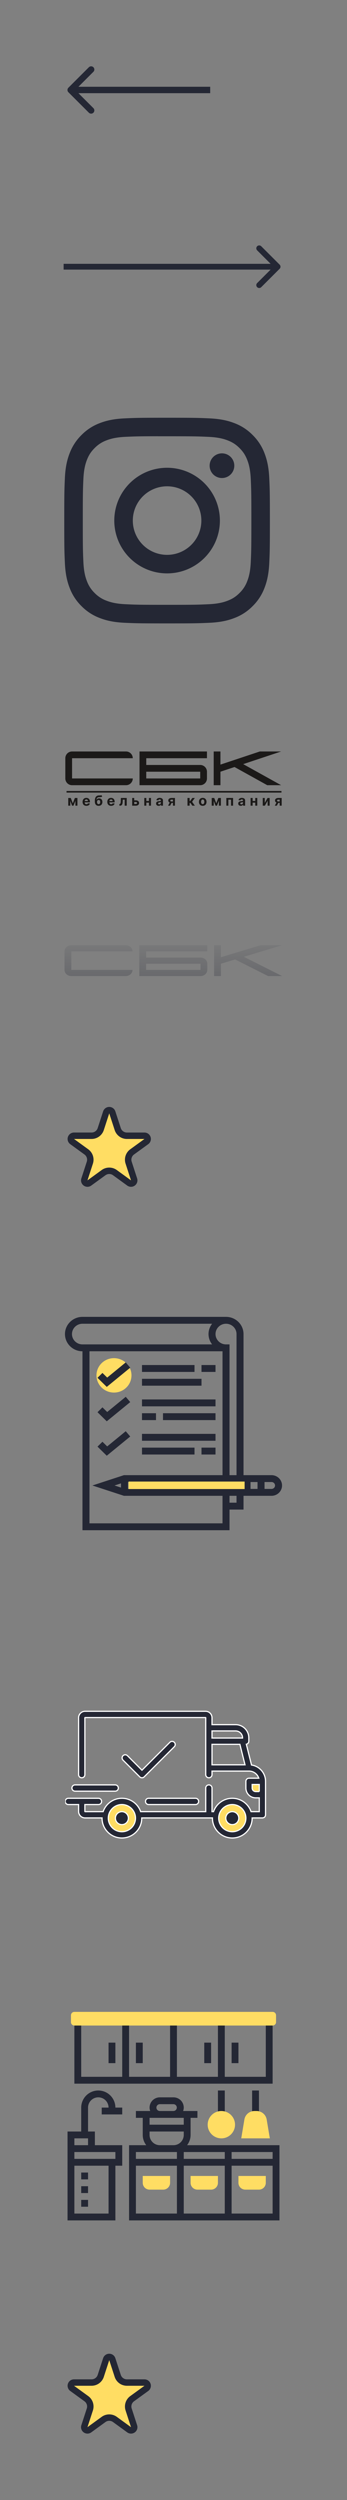 <?xml version="1.0" encoding="utf-8"?><svg width="54" height="389" viewBox="0 0 54 389" xmlns="http://www.w3.org/2000/svg" xmlns:xlink="http://www.w3.org/1999/xlink"><rect x="0" y="0" width="54" height="389" fill="#808080" stroke="none"/><svg width="43" height="28" fill="none" viewBox="-10 -10 43 28" id="mono--arrow-left" xmlns="http://www.w3.org/2000/svg"><path d="M.646 4.354a.5.5 0 010-.708L3.828.464a.5.5 0 01.708.708L1.707 4l2.829 2.828a.5.5 0 11-.708.708L.646 4.354zM22.71 4.5H1v-1h21.71v1z" fill="#242734"/></svg><svg width="54" height="27" fill="none" viewBox="-11 -11 60 30" id="mono--arrow-right" y="28" xmlns="http://www.w3.org/2000/svg"><path d="M37.354 4.354a.5.5 0 000-.708L34.172.464a.5.5 0 10-.707.708L36.293 4l-2.828 2.828a.5.5 0 10.707.708l3.182-3.182zM0 4.5h37v-1H0v1z" fill="#242734"/></svg><svg width="52" height="52" fill="none" viewBox="-10 -10 52 52" id="mono--inst" y="55" xmlns="http://www.w3.org/2000/svg"><path fill-rule="evenodd" clip-rule="evenodd" d="M16.002 0c-4.346 0-4.891.019-6.598.097C7.701.175 6.538.444 5.521.84a7.835 7.835 0 00-2.835 1.845A7.854 7.854 0 00.84 5.519C.443 6.537.173 7.7.096 9.402.02 11.11 0 11.655 0 16c0 4.346.02 4.89.097 6.596.078 1.703.348 2.866.743 3.883a7.84 7.84 0 001.845 2.835A7.834 7.834 0 005.52 31.16c1.018.396 2.18.666 3.884.744 1.706.077 2.252.096 6.596.096 4.346 0 4.89-.019 6.597-.096 1.703-.078 2.867-.348 3.885-.744a7.827 7.827 0 002.832-1.846 7.854 7.854 0 001.847-2.834c.393-1.018.663-2.181.743-3.884C31.98 20.89 32 20.346 32 16c0-4.345-.02-4.89-.097-6.597-.08-1.704-.35-2.866-.743-3.884a7.853 7.853 0 00-1.847-2.834A7.82 7.82 0 0026.48.84C25.46.444 24.297.175 22.593.097 20.887.019 20.343 0 15.996 0h.005zm-1.436 2.883h1.435c4.272 0 4.779.016 6.466.092 1.56.072 2.407.332 2.97.551.747.29 1.28.637 1.84 1.197s.906 1.093 1.197 1.84c.219.563.48 1.41.55 2.97.077 1.687.094 2.194.094 6.463 0 4.27-.017 4.777-.093 6.464-.072 1.56-.332 2.407-.551 2.97a4.947 4.947 0 01-1.198 1.838c-.56.56-1.091.907-1.838 1.197-.564.22-1.411.48-2.971.551-1.687.077-2.194.093-6.465.093-4.273 0-4.78-.016-6.466-.093-1.56-.072-2.407-.333-2.97-.552a4.956 4.956 0 01-1.84-1.196 4.96 4.96 0 01-1.198-1.84c-.22-.563-.48-1.41-.551-2.97-.077-1.686-.092-2.193-.092-6.465 0-4.273.015-4.777.092-6.464.071-1.56.332-2.407.55-2.97.29-.747.638-1.28 1.198-1.84a4.966 4.966 0 011.84-1.198c.564-.22 1.411-.48 2.971-.552 1.476-.066 2.048-.086 5.03-.09v.004zm9.976 2.657a1.92 1.92 0 100 3.84 1.92 1.92 0 000-3.84zm-8.54 2.243a8.217 8.217 0 100 16.435 8.217 8.217 0 000-16.435zm0 2.884a5.333 5.333 0 110 10.667 5.333 5.333 0 010-10.667z" fill="#242734"/></svg><svg width="54" height="30" fill="none" viewBox="-46 -46 248 139" id="mono--logo" y="107" xmlns="http://www.w3.org/2000/svg"><path fill-rule="evenodd" clip-rule="evenodd" d="M4.863 4.863H48.63A4.86 4.86 0 0043.767 0H4.863A4.86 4.86 0 000 4.863v14.59a4.862 4.862 0 004.863 4.862h38.904a4.861 4.861 0 004.863-4.863H4.863V4.862zM53.492 0v24.315H97.26a4.861 4.861 0 004.863-4.863V14.59a4.862 4.862 0 00-4.863-4.863H58.356V4.863h43.766V0h-48.63zm4.864 14.59h38.903v4.862H58.355V14.59zM106.985 0v24.315h4.864v-9.726l10.154-3.385 23.599 13.11h10.013L128.261 9.119 155.615 0h-15.378l-28.388 9.463V0h-4.864z" fill="#1B1918"/><path fill-rule="evenodd" clip-rule="evenodd" d="M.935 28.551v1.035h154.854V28.55H.935z" fill="#1B1918" stroke="#1B1918" stroke-width=".116"/><path d="M5.39 37.37l-1.459-3.847h-1.82v5.55h1.47v-3.407l1.297 3.407H5.9l1.376-3.53v3.53H8.73v-5.55H6.894L5.39 37.371zM15.195 39.18c1.373 0 2.297-.667 2.514-1.697l-1.423-.094c-.155.423-.553.643-1.066.643-.77 0-1.257-.51-1.257-1.337v-.003h3.779v-.423c0-1.886-1.142-2.818-2.609-2.818-1.632 0-2.691 1.16-2.691 2.872 0 1.76 1.044 2.858 2.753 2.858zm-1.232-3.442c.032-.632.513-1.138 1.196-1.138.668 0 1.13.477 1.134 1.138h-2.33zM26.106 31.486c-.27.191-.704.188-1.297.188-.14 0-.289-.004-.448 0-2.02.018-3.074 1.282-3.074 3.956v.455c0 2.016 1.04 3.096 2.72 3.096 1.677 0 2.713-1.08 2.713-2.775 0-1.625-.95-2.597-2.366-2.597-.892 0-1.492.386-1.824 1.066h-.054c.13-1.362.65-1.922 1.936-1.937 1.138-.018 1.69-.058 2.164-.448l-.47-1.004zm-2.091 6.503c-.727 0-1.164-.586-1.164-1.532.008-.947.441-1.481 1.156-1.481.712 0 1.15.534 1.15 1.48 0 .951-.438 1.533-1.142 1.533zM33.018 39.18c1.372 0 2.297-.667 2.514-1.697l-1.423-.094c-.156.423-.553.643-1.066.643-.77 0-1.257-.51-1.257-1.337v-.003h3.779v-.423c0-1.886-1.142-2.818-2.609-2.818-1.633 0-2.691 1.16-2.691 2.872 0 1.76 1.044 2.858 2.753 2.858zm-1.232-3.442c.032-.632.513-1.138 1.195-1.138.669 0 1.131.477 1.135 1.138h-2.33zM38.99 39.072h.463c1.178 0 1.803-.78 1.897-2.644l.086-1.694h1.37v4.338h1.466v-5.549h-4.22l-.09 2.457c-.054 1.405-.27 1.871-.794 1.871h-.185l.008 1.221zM49.682 35.229v-1.706h-1.47v5.55h2.623c1.47 0 2.334-.77 2.337-1.915-.003-1.167-.867-1.93-2.337-1.93h-1.153zm0 1.21h1.153c.517 0 .882.303.889.73-.007.404-.372.693-.889.693h-1.153V36.44zM58.41 33.523h-1.47v5.55h1.47v-2.179h1.897v2.178h1.46v-5.549h-1.46v2.16H58.41v-2.16zM67.29 39.177c.82 0 1.35-.357 1.622-.874h.043v.77h1.46V35.33c0-1.322-1.12-1.879-2.356-1.879-1.33 0-2.204.636-2.417 1.648l1.424.115c.104-.368.433-.64.986-.64.524 0 .823.264.823.72v.021c0 .358-.379.405-1.344.499-1.098.101-2.084.47-2.084 1.709 0 1.098.784 1.654 1.843 1.654zm.44-1.062c-.473 0-.813-.22-.813-.643 0-.434.358-.647.9-.723.336-.046.885-.126 1.07-.249v.59c0 .58-.481 1.025-1.157 1.025zM77.607 39.072h1.434v-5.549h-2.475c-1.438 0-2.334.737-2.326 1.821-.004.676.375 1.203 1.037 1.492l-1.196 2.236h1.474l1.065-2h.987v2zm0-3.041h-1.055c-.56 0-.853-.282-.846-.643-.007-.355.293-.658.86-.658h1.04v1.3zM88.085 39.072h1.539v-1.968h.574l1.37 1.968h1.828l-1.984-2.796 1.962-2.753h-1.806l-1.51 2.154h-.434v-2.154h-1.54v5.55zM99.071 39.18c1.684 0 2.731-1.152 2.731-2.86 0-1.72-1.047-2.869-2.73-2.869-1.684 0-2.732 1.149-2.732 2.869 0 1.708 1.048 2.86 2.731 2.86zm.008-1.191c-.777 0-1.175-.712-1.175-1.68s.398-1.684 1.175-1.684c.762 0 1.159.716 1.159 1.684s-.397 1.68-1.16 1.68zM108.83 37.37l-1.459-3.847h-1.821v5.55h1.47v-3.407l1.297 3.407h1.023l1.376-3.53v3.53h1.452v-5.55h-1.835l-1.503 3.848zM116.106 39.072h1.452v-4.338h1.929v4.338h1.47v-5.549h-4.851v5.55zM126.515 39.177c.82 0 1.351-.357 1.622-.874h.043v.77h1.46V35.33c0-1.322-1.12-1.879-2.356-1.879-1.329 0-2.203.636-2.416 1.648l1.423.115c.105-.368.433-.64.986-.64.524 0 .824.264.824.72v.021c0 .358-.379.405-1.344.499-1.098.101-2.085.47-2.085 1.709 0 1.098.784 1.654 1.843 1.654zm.441-1.062c-.474 0-.813-.22-.813-.643 0-.434.357-.647.899-.723.336-.046.885-.126 1.07-.249v.59c0 .58-.481 1.025-1.156 1.025zM135.051 33.523h-1.47v5.55h1.47v-2.179h1.897v2.178h1.459v-5.549h-1.459v2.16h-1.897v-2.16zM143.818 37.042v-3.519h-1.47v5.55h1.528l1.991-3.53v3.53h1.467v-5.55h-1.518l-1.998 3.52zM154.565 39.072H156v-5.549h-2.475c-1.438 0-2.334.737-2.327 1.821-.003.676.376 1.203 1.037 1.492l-1.196 2.236h1.474l1.066-2h.986v2zm0-3.041h-1.054c-.56 0-.853-.282-.846-.643-.007-.355.293-.658.86-.658h1.04v1.3z" fill="#1B1918"/></svg><svg width="54" height="25" fill="none" viewBox="-66 -66 356 164" id="mono--logo-2" y="137" xmlns="http://www.w3.org/2000/svg"><g opacity=".25" fill-rule="evenodd" clip-rule="evenodd"><path d="M7.17 6.33h62.778c0-1.68-.735-3.29-2.043-4.476C66.597.667 64.823 0 62.973 0H7.17C5.32 0 3.545.667 2.237 1.854.93 3.041.194 4.65.194 6.329v18.989c0 1.679.735 3.288 2.043 4.475 1.308 1.187 3.082 1.854 4.932 1.854h55.804c1.85 0 3.624-.667 4.932-1.854 1.308-1.187 2.043-2.796 2.043-4.475H7.169V6.329z" fill="url(#epaint0_linear)"/><path d="M76.924 0v31.646h62.778c1.851 0 3.625-.666 4.933-1.853 1.307-1.187 2.043-2.797 2.043-4.476v-6.329c0-1.678-.736-3.288-2.043-4.476-1.308-1.187-3.082-1.854-4.933-1.854H83.9V6.33h62.778V0H76.924zM83.9 18.988h55.802v6.33H83.9v-6.33z" fill="url(#epaint1_linear)"/><path d="M153.653 0v31.646h6.976V18.989l14.565-4.405 33.85 17.063h14.363l-39.236-19.779L223.407 0h-22.058l-40.72 12.317V0h-6.976z" fill="url(#epaint2_linear)"/></g><defs><linearGradient id="epaint0_linear" x1="35.071" y1="0" x2="35.071" y2="31.647" gradientUnits="userSpaceOnUse"><stop stop-color="#242734" stop-opacity=".34"/><stop offset="1" stop-color="#242734"/></linearGradient><linearGradient id="epaint1_linear" x1="111.801" y1="0" x2="111.801" y2="31.646" gradientUnits="userSpaceOnUse"><stop stop-color="#242734" stop-opacity=".34"/><stop offset="1" stop-color="#242734"/></linearGradient><linearGradient id="epaint2_linear" x1="188.53" y1="0" x2="188.53" y2="31.646" gradientUnits="userSpaceOnUse"><stop stop-color="#242734" stop-opacity=".34"/><stop offset="1" stop-color="#242734"/></linearGradient></defs></svg><svg width="34" height="33" fill="none" viewBox="-10 -10 34 33" id="mono--star" y="162" xmlns="http://www.w3.org/2000/svg"><path d="M6.524 1.082a.5.5 0 01.952 0l.845 2.6A1.5 1.5 0 009.747 4.72h2.735a.5.5 0 01.294.904l-2.213 1.608a1.5 1.5 0 00-.545 1.677l.845 2.6a.5.5 0 01-.769.56L7.882 10.46a1.5 1.5 0 00-1.764 0l-2.212 1.608a.5.5 0 01-.77-.56l.846-2.6a1.5 1.5 0 00-.545-1.677L1.224 5.623a.5.5 0 01.294-.904h2.735a1.5 1.5 0 001.426-1.037l.845-2.6z" fill="#FFDD63" stroke="#242734"/></svg><svg width="54" height="53" fill="none" viewBox="-17 -17 92 91" id="multi--contract" y="195" xmlns="http://www.w3.org/2000/svg"><g clip-path="url(#gclip0)"><path d="M13.096 20.226c2.584 0 4.678-2.058 4.678-4.597 0-2.539-2.094-4.597-4.678-4.597-2.583 0-4.677 2.058-4.677 4.597 0 2.539 2.094 4.597 4.677 4.597z" fill="#FFDD63"/><path d="M17.438 13.577l-1.2-1.412-4.954 4.059-1.268-1.245-1.323 1.3 2.475 2.433 6.27-5.135zM34.613 12.87H20.581v1.84h14.032v-1.84zM36.484 16.548H20.581v1.839h15.903v-1.839zM17.438 22.77l-1.2-1.412-4.954 4.06-1.268-1.246-1.323 1.3 2.475 2.433 6.27-5.135zM40.226 22.064H20.581v1.84h19.645v-1.84zM24.323 25.742h-3.742v1.839h3.742v-1.84zM40.225 25.742H26.193v1.839h14.032v-1.84zM17.438 31.964l-1.2-1.412-4.954 4.059-1.268-1.245-1.323 1.3 2.475 2.433 6.27-5.135zM40.226 31.258H20.581v1.839h19.645v-1.839zM34.613 34.935H20.581v1.839h14.032v-1.839zM40.225 34.935h-3.742v1.839h3.742v-1.839zM40.225 12.87h-3.742v1.84h3.742v-1.84z" fill="#242734"/><path d="M55.194 42.29H47.71V4.597C47.71 2.062 45.612 0 43.033 0H4.678C2.1 0 .001 2.062.001 4.597c0 2.535 2.098 4.597 4.677 4.597V57h39.29v-5.516h3.742v-3.678h7.484c1.547 0 2.807-1.237 2.807-2.758 0-1.52-1.26-2.758-2.807-2.758zM45.84 4.597V42.29h-1.87V7.355h-.936c-1.547 0-2.806-1.238-2.806-2.758 0-1.521 1.259-2.758 2.806-2.758 1.547 0 2.806 1.237 2.806 2.758zm-43.967 0c0-1.52 1.259-2.758 2.806-2.758h34.637c-.594.77-.96 1.719-.96 2.758a4.5 4.5 0 00.96 2.758H4.678c-1.547 0-2.806-1.238-2.806-2.758zM6.549 55.16V9.194h35.549V42.29H15.753l-8.42 2.758 8.42 2.758h26.344v7.355H6.55zm6.7-10.113l1.72-.563v1.126l-1.72-.563zm32.59 4.597h-1.87v-1.839h1.87v1.839zm1.871-3.677H16.84v-1.84h30.87v1.84zm3.742 0h-1.87v-1.84h1.87v1.84zm3.742 0h-1.87v-1.84h1.87c.517 0 .936.414.936.92 0 .507-.42.92-.936.92z" fill="#242734"/><path fill="#FFDD63" d="M17 44h31v2H17z"/></g><defs><clipPath id="gclip0"><path fill="#fff" d="M0 0h58v57H0z"/></clipPath></defs></svg><svg width="54" height="54" fill="none" viewBox="-25 -25 133 133" id="multi--delivery" y="248" xmlns="http://www.w3.org/2000/svg"><g clip-path="url(#hclip0)"><path fill="#FFDD63" d="M71 47h4v4h-4z"/><circle cx="22" cy="61" r="6" fill="#FFDD63"/><circle cx="64" cy="61" r="6" fill="#FFDD63"/><path d="M71.404 40.59l-1.988-7.954c.543-.115.951-.597.951-1.175v-1.282a5.055 5.055 0 00-5.049-5.05h-9.056v-2.645A2.487 2.487 0 0053.777 20H7.614a2.487 2.487 0 00-2.485 2.485v21.799a1.202 1.202 0 002.405 0v-21.8a.08.08 0 01.08-.08h46.163a.08.08 0 01.08.08v21.8a1.202 1.202 0 002.405 0v-1.362H70.45a3.934 3.934 0 013.735 2.725h-3.738c-.664 0-1.202.538-1.202 1.202v2.564a3.771 3.771 0 003.767 3.767h1.362v5.29h-3.143c-1.033-2.982-3.867-5.13-7.195-5.13-3.329 0-6.163 2.148-7.196 5.13h-.579v-9.057a1.202 1.202 0 00-2.404 0v9.056H28.915c-1.033-2.981-3.867-5.129-7.196-5.129-3.328 0-6.163 2.148-7.195 5.13h-6.91a.08.08 0 01-.08-.08v-2.646h5.209a1.202 1.202 0 100-2.404H1.203a1.202 1.202 0 000 2.404h3.926v2.645a2.487 2.487 0 002.485 2.485h6.494l-.002.08c0 4.198 3.415 7.613 7.613 7.613s7.614-3.415 7.614-7.613l-.002-.08h27.093l-.002.08c0 4.198 3.415 7.613 7.614 7.613 4.198 0 7.613-3.415 7.613-7.613l-.002-.08h3.93c.663 0 1.202-.538 1.202-1.203V46.849c0-3.166-2.336-5.796-5.375-6.258zM56.262 27.534h9.056a2.648 2.648 0 012.645 2.645v.08H56.262v-2.725zm0 12.983v-7.854h10.682l1.964 7.854H56.262zM21.719 66.164a5.215 5.215 0 01-5.21-5.21 5.215 5.215 0 015.21-5.21 5.215 5.215 0 015.21 5.21 5.215 5.215 0 01-5.21 5.21zm42.317 0a5.215 5.215 0 01-5.21-5.21 5.215 5.215 0 015.21-5.21 5.215 5.215 0 015.21 5.21 5.215 5.215 0 01-5.21 5.21zm10.338-15.388h-1.362a1.364 1.364 0 01-1.362-1.363v-1.362h2.724v2.725h0z" fill="#242734" stroke="#fff" stroke-width=".457"/><path d="M21.72 58.47a2.487 2.487 0 00-2.485 2.484 2.487 2.487 0 002.485 2.484 2.487 2.487 0 002.484-2.484 2.487 2.487 0 00-2.484-2.485zM64.036 58.47a2.487 2.487 0 00-2.484 2.484 2.487 2.487 0 002.484 2.484 2.487 2.487 0 002.485-2.484 2.487 2.487 0 00-2.485-2.485zM49.93 53.34H31.978a1.202 1.202 0 000 2.405H49.93a1.202 1.202 0 000-2.405zM19.154 48.21H3.767a1.202 1.202 0 000 2.405h15.387a1.202 1.202 0 000-2.404zM41.804 31.893c-.469-.47-1.23-.47-1.7 0l-10.69 10.69-5.562-5.56a1.202 1.202 0 10-1.7 1.7l6.412 6.41a1.197 1.197 0 001.7 0l11.54-11.54c.47-.47.47-1.23 0-1.7z" fill="#242734" stroke="#fff" stroke-width=".457"/></g><defs><clipPath id="hclip0"><path fill="#fff" d="M0 0h84v84H0z"/></clipPath></defs></svg><svg width="54" height="54" fill="none" viewBox="-17 -17 92 92" id="multi--kitchen" y="302" xmlns="http://www.w3.org/2000/svg"><path d="M55.281 5.438H2.72a.907.907 0 01-.906-.907V2.72c0-.5.406-.906.906-.906H55.28c.5 0 .907.406.907.906V4.53c0 .5-.407.907-.907.907z" fill="#FFDD63"/><path d="M49.844 22.656h1.812V29h-1.812v-6.344zM40.781 22.656h1.813V29H40.78v-6.344z" fill="#242734"/><path d="M54.54 35.344h-7.578l.83-4.978a2.71 2.71 0 012.68-2.272h.554a2.71 2.71 0 012.682 2.272l.831 4.978zM41.688 35.344c-2 0-3.626-1.626-3.626-3.625 0-2 1.626-3.625 3.626-3.625 1.999 0 3.624 1.626 3.624 3.625s-1.625 3.625-3.624 3.625zM51.656 48.938h-3.625a1.812 1.812 0 01-1.812-1.813v-1.813h7.25v1.813a1.812 1.812 0 01-1.813 1.813zM38.969 48.938h-3.625a1.812 1.812 0 01-1.813-1.813v-1.813h7.25v1.813a1.812 1.812 0 01-1.812 1.813zM26.281 48.938h-3.625a1.812 1.812 0 01-1.812-1.813v-1.813h7.25v1.813a1.812 1.812 0 01-1.813 1.813z" fill="#FFDD63"/><path d="M55.281 5.438H53.47V19.03H42.594V5.438H40.78V19.03H29.906V5.438h-1.812V19.03H17.219V5.438h-1.813V19.03H4.531V5.438H2.72v15.406H55.28V5.437z" fill="#242734"/><path d="M19.031 9.969h1.813v5.437H19.03V9.97zM11.781 9.969h1.813v5.437H11.78V9.97zM44.406 9.969h1.813v5.437h-1.813V9.97zM37.156 9.969h1.813v5.437h-1.813V9.97zM32.601 37.156c.576-.76.93-1.694.93-2.718v-4.532h1.813v-1.812h-3.792c.102-.285.167-.588.167-.907A2.722 2.722 0 0029 24.47h-3.625a2.722 2.722 0 00-2.719 2.718c0 .32.066.622.167.907h-3.792v1.812h1.813v4.532c0 1.024.354 1.959.93 2.718h-4.555v19.938h39.875V37.156H32.6zm22.68 3.625H44.406V38.97h10.875v1.812zm-23.562 0V38.97h10.875v1.812H31.719zm10.875 1.813V55.28H31.719V42.594h10.875zM24.469 27.187c0-.5.407-.906.906-.906H29a.907.907 0 010 1.813h-3.625a.907.907 0 01-.906-.907zm.906 2.72H31.719v1.812h-9.063v-1.813h2.719zm-2.719 4.53v-.906h9.063v.907A2.722 2.722 0 0129 37.156h-3.625a2.722 2.722 0 01-2.719-2.718zm2.719 4.532h4.531v1.812H19.031V38.97h6.344zm-6.344 3.625h10.875V55.28H19.031V42.594zM44.406 55.28V42.594h10.875V55.28H44.406zM9.063 22.656a4.536 4.536 0 00-4.532 4.532v6.343H.906V57.094h12.688v-14.5h1.812v-5.438h-7.25v-3.625H6.344v-6.343a2.722 2.722 0 012.718-2.72 2.722 2.722 0 012.72 2.72H9.968V29h5.437v-1.813h-1.812a4.537 4.537 0 00-4.531-4.53zm2.718 32.625H2.72V42.594h9.062V55.28zm1.813-14.5H2.719V38.97h10.875v1.812zM2.719 37.156v-1.812h3.625v1.812H2.719z" fill="#242734"/><path d="M4.531 51.656h1.813v1.813H4.53v-1.813zM4.531 44.406h1.813v1.813H4.53v-1.813zM4.531 48.031h1.813v1.813H4.53V48.03z" fill="#242734"/></svg><svg width="34" height="33" fill="none" viewBox="-10 -10 34 33" id="multi--star" y="356" xmlns="http://www.w3.org/2000/svg"><path d="M6.524 1.082a.5.5 0 01.952 0l.845 2.6A1.5 1.5 0 009.747 4.72h2.735a.5.5 0 01.294.904l-2.213 1.608a1.5 1.5 0 00-.545 1.677l.845 2.6a.5.5 0 01-.769.56L7.882 10.46a1.5 1.5 0 00-1.764 0l-2.212 1.608a.5.5 0 01-.77-.56l.846-2.6a1.5 1.5 0 00-.545-1.677L1.224 5.623a.5.5 0 01.294-.904h2.735a1.5 1.5 0 001.426-1.037l.845-2.6z" fill="#FFDD63" stroke="#242734"/></svg></svg>